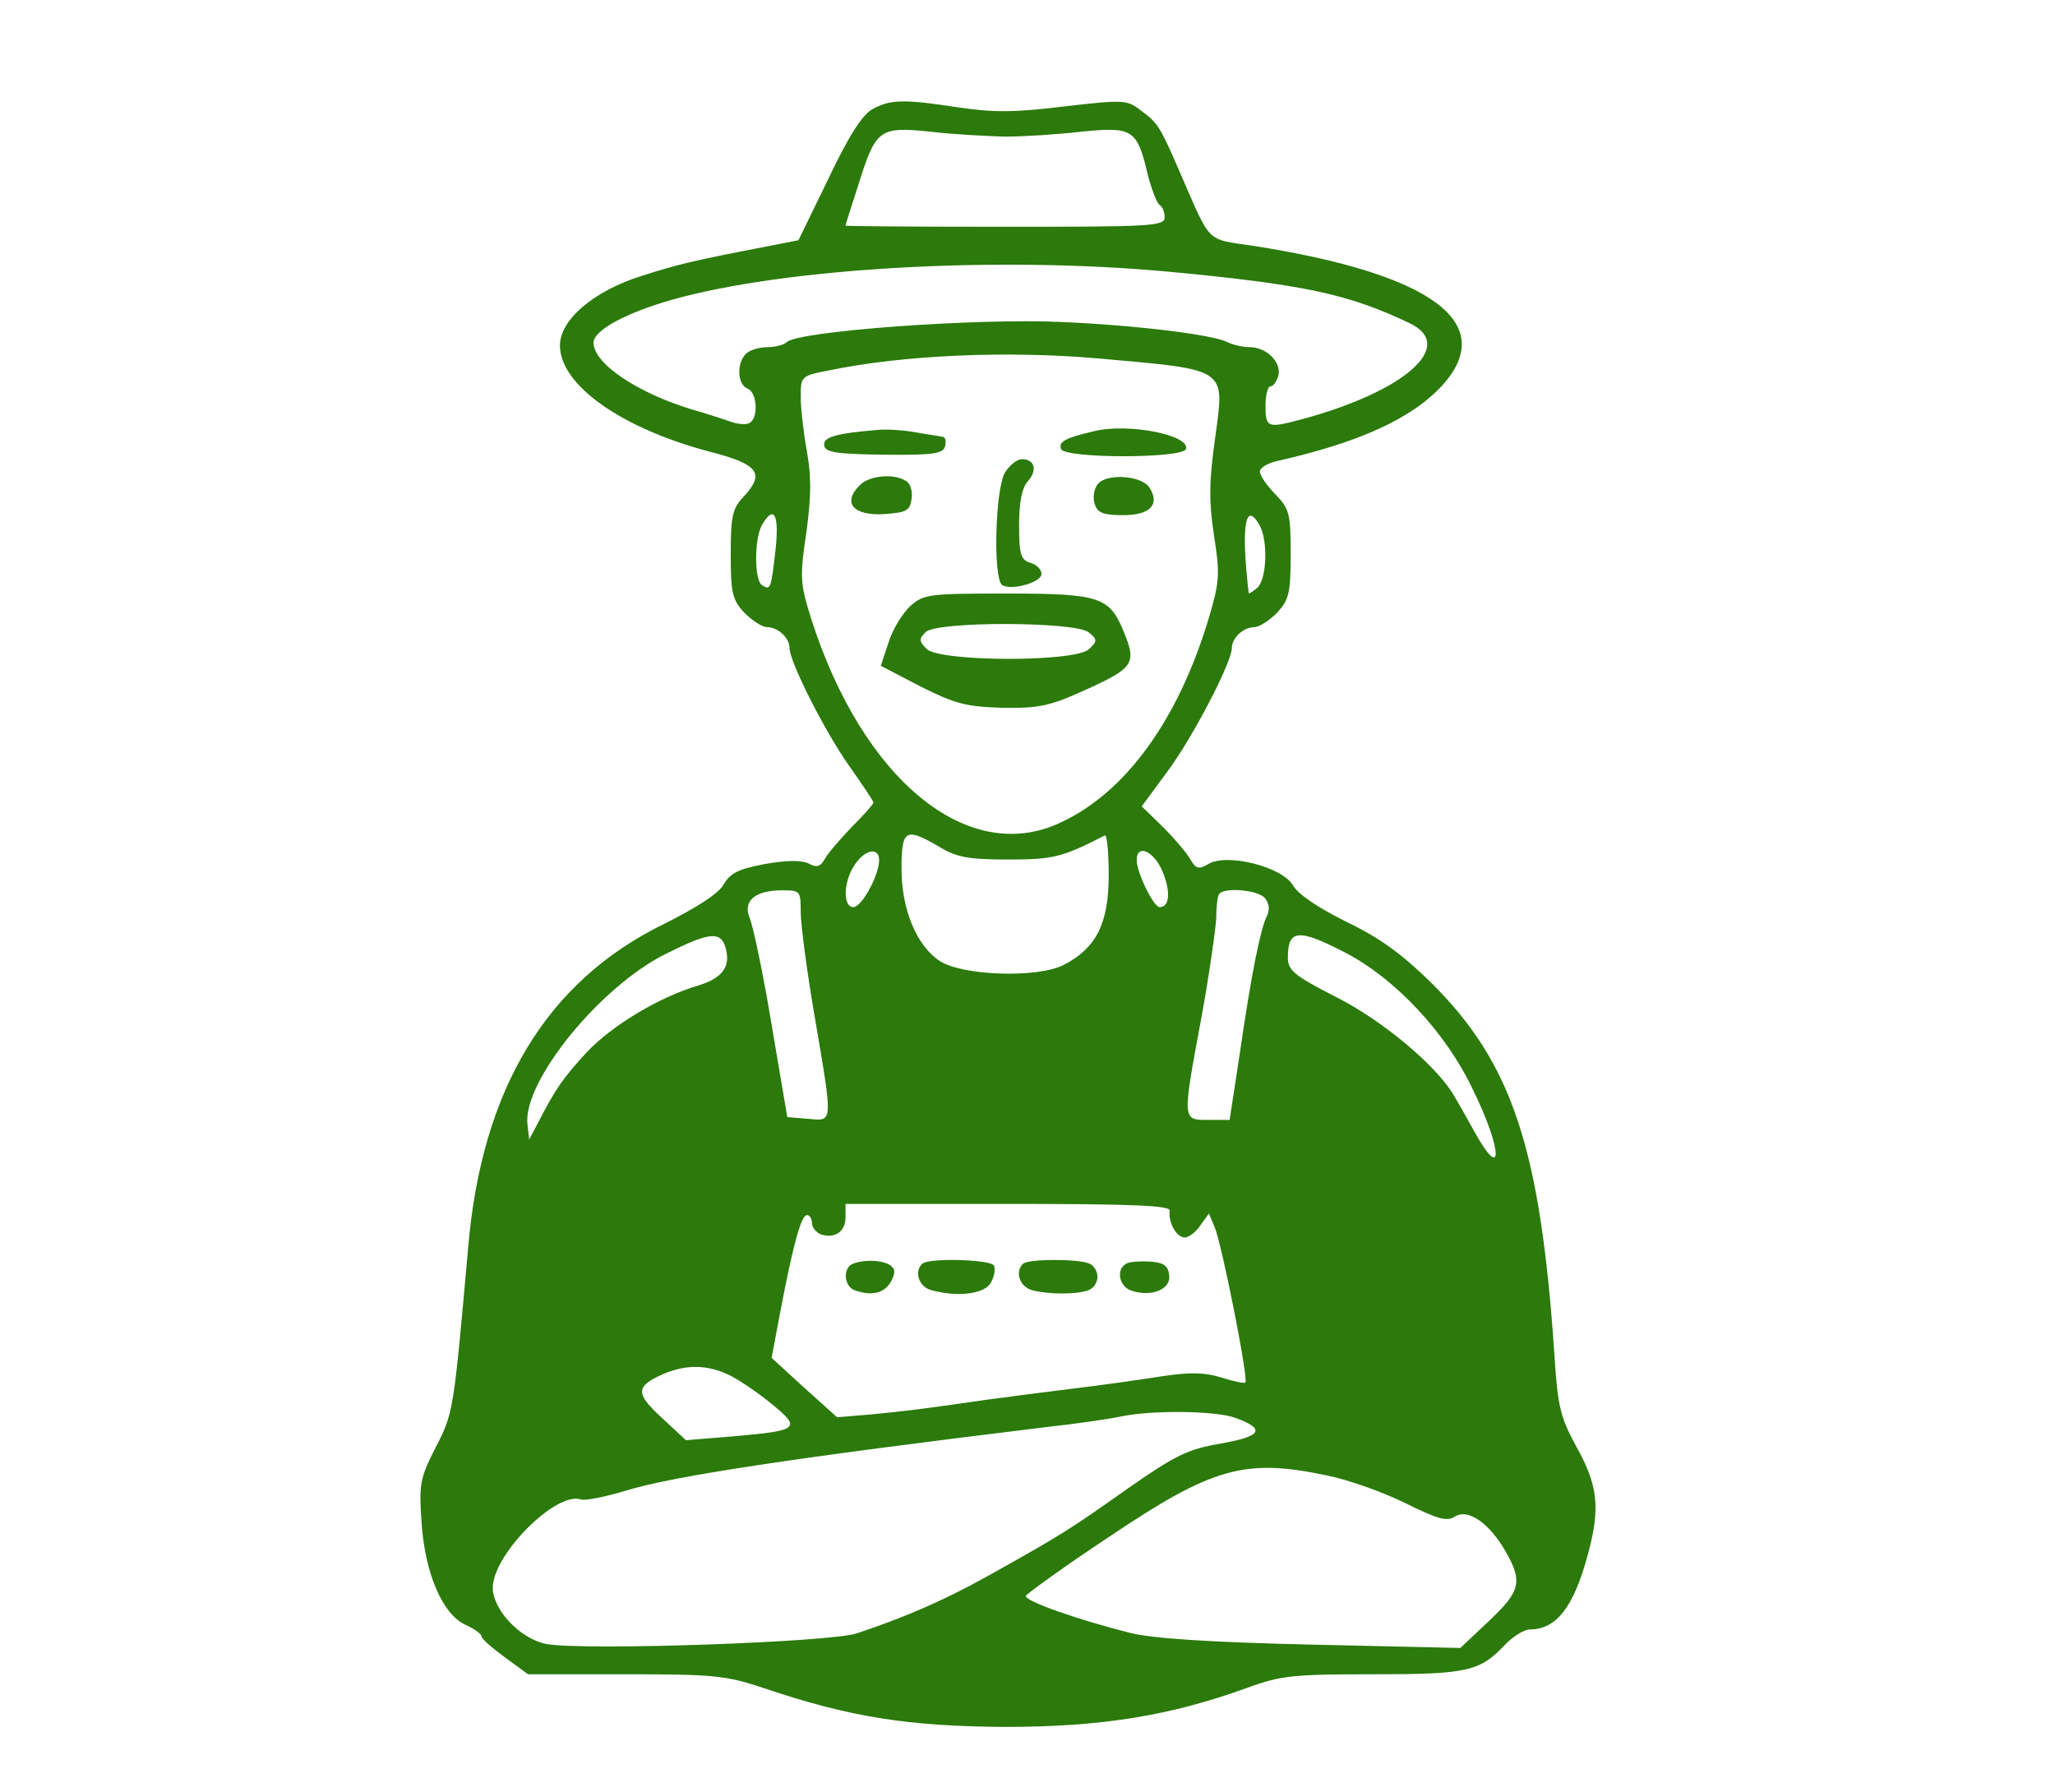 <?xml version="1.0" standalone="no"?>
<!DOCTYPE svg PUBLIC "-//W3C//DTD SVG 20010904//EN"
 "http://www.w3.org/TR/2001/REC-SVG-20010904/DTD/svg10.dtd">
<svg version="1.0" xmlns="http://www.w3.org/2000/svg"
 width="367pt" height="320pt" viewBox="0 0 367 320"
 preserveAspectRatio="xMidYMid meet">

<g transform="translate(0,320) scale(0.1,-0.1)"
fill="#2B7A0B" stroke="none">
<path d="M1558 3005 c-18 -10 -42 -47 -79 -125 l-53 -109 -56 -11 c-135 -26
-159 -32 -225 -53 -85 -27 -145 -78 -145 -124 0 -70 108 -147 265 -189 90 -23
102 -39 63 -81 -20 -21 -23 -35 -23 -103 0 -69 3 -81 24 -104 14 -14 32 -26
41 -26 19 0 40 -19 40 -37 0 -25 63 -149 106 -210 24 -34 44 -64 44 -66 0 -3
-17 -22 -38 -43 -21 -22 -43 -47 -49 -58 -8 -14 -14 -16 -29 -8 -13 6 -38 6
-78 -1 -47 -9 -62 -16 -74 -37 -9 -16 -48 -41 -106 -70 -209 -102 -326 -294
-350 -579 -26 -291 -26 -294 -58 -356 -28 -55 -30 -65 -25 -135 6 -91 38 -164
79 -182 15 -7 28 -16 28 -20 0 -5 19 -21 42 -38 l41 -30 173 0 c159 0 180 -2
249 -25 154 -52 258 -68 430 -69 173 0 295 20 433 70 60 22 83 24 225 24 169
0 190 5 236 54 14 14 33 26 43 26 48 0 79 41 104 135 22 81 18 122 -20 190
-30 55 -34 73 -40 166 -25 368 -75 520 -220 664 -52 51 -93 81 -152 109 -50
25 -86 49 -95 65 -19 33 -118 58 -151 38 -17 -10 -22 -9 -32 8 -6 11 -28 37
-49 58 l-38 37 45 61 c45 60 116 196 116 222 0 18 21 37 40 37 9 0 27 12 41
26 21 23 24 35 24 104 0 72 -2 81 -27 107 -16 16 -28 34 -28 41 0 6 12 14 28
18 151 34 244 77 298 136 100 111 -18 199 -338 249 -86 13 -74 1 -132 134 -35
81 -39 86 -69 108 -24 19 -31 19 -136 7 -88 -11 -127 -11 -188 -2 -98 15 -122
15 -155 -3z m237 -49 c33 0 95 4 138 9 90 9 98 4 117 -78 7 -26 16 -50 21 -53
5 -3 9 -13 9 -22 0 -16 -24 -17 -285 -17 -157 0 -285 1 -285 2 0 2 10 33 22
70 32 103 38 107 128 98 41 -5 102 -8 135 -9z m290 -241 c244 -23 323 -40 432
-92 85 -40 -7 -122 -193 -172 -60 -16 -64 -15 -64 24 0 19 4 35 9 35 5 0 11 9
14 19 6 24 -21 51 -51 51 -12 0 -30 4 -40 9 -25 13 -159 30 -297 36 -149 7
-469 -16 -490 -36 -5 -5 -21 -9 -35 -9 -14 0 -31 -5 -38 -12 -17 -17 -15 -55
3 -62 17 -6 20 -52 4 -61 -5 -4 -22 -3 -37 3 -15 5 -45 15 -67 21 -98 30 -175
82 -175 119 0 22 57 53 141 77 204 57 579 78 884 50z m-125 -155 c236 -21 227
-16 210 -143 -11 -77 -11 -113 -2 -173 11 -69 10 -83 -9 -147 -54 -181 -148
-312 -265 -366 -165 -78 -353 76 -445 363 -20 64 -21 74 -9 155 9 65 9 101 1
145 -6 33 -11 77 -11 97 0 37 0 38 53 48 131 27 316 35 477 21z m-575 -342
c-8 -70 -9 -73 -24 -63 -14 8 -14 80 -1 106 22 39 32 21 25 -43z m865 43 c15
-29 12 -97 -5 -111 -8 -7 -15 -11 -15 -9 -14 120 -6 167 20 120z m-573 -573
c31 -19 53 -23 123 -23 81 0 97 4 173 43 4 2 7 -30 7 -71 0 -86 -22 -130 -80
-160 -46 -24 -181 -20 -222 7 -41 27 -68 92 -68 164 0 71 7 75 67 40z m-107
-24 c0 -27 -31 -84 -46 -84 -19 0 -18 45 2 75 18 28 44 33 44 9z m506 -20 c15
-36 13 -64 -5 -64 -11 0 -41 62 -41 84 0 30 31 16 46 -20z m-646 -73 c0 -22
11 -106 25 -187 33 -194 33 -186 -12 -182 l-37 3 -28 165 c-15 91 -33 176 -39
190 -13 31 9 50 58 50 32 0 33 -1 33 -39z m829 25 c8 -10 9 -21 3 -33 -11 -23
-27 -100 -48 -245 l-18 -118 -38 0 c-47 0 -47 -3 -12 185 14 77 25 156 26 175
0 19 2 38 5 43 8 13 70 8 82 -7z m-964 -86 c11 -35 -3 -56 -48 -70 -71 -21
-155 -72 -200 -120 -41 -45 -55 -64 -86 -125 l-16 -30 -3 27 c-9 76 130 247
248 305 76 38 96 40 105 13z m1109 -12 c89 -47 178 -142 226 -243 54 -110 55
-170 2 -74 -11 20 -26 47 -34 60 -30 54 -129 137 -213 179 -74 38 -85 47 -85
70 0 51 19 52 104 8z m-315 -460 c-3 -21 12 -48 27 -48 7 0 20 10 28 22 l15
21 10 -24 c13 -30 61 -272 55 -278 -2 -2 -21 2 -43 9 -29 9 -55 10 -107 2 -38
-6 -109 -16 -159 -22 -49 -6 -119 -15 -155 -20 -110 -16 -143 -20 -205 -26
l-60 -5 -59 53 -58 53 16 85 c23 120 37 170 47 170 5 0 9 -6 9 -14 0 -8 7 -16
15 -20 25 -9 45 4 45 30 l0 24 290 0 c227 0 290 -3 289 -12z m-786 -294 c18
-9 52 -32 76 -52 53 -43 47 -47 -69 -57 l-85 -7 -43 40 c-48 44 -47 56 2 78
42 18 80 17 119 -2z m903 -76 c55 -20 48 -33 -26 -46 -59 -10 -81 -21 -167
-81 -103 -73 -119 -83 -248 -155 -79 -44 -148 -74 -235 -103 -49 -16 -488 -31
-554 -19 -47 9 -96 61 -96 101 1 60 114 173 158 157 8 -2 44 5 80 16 85 26
296 58 747 113 55 6 116 15 135 19 55 12 170 11 206 -2z m164 -103 c40 -8 103
-31 141 -50 57 -28 73 -33 88 -23 23 14 61 -12 90 -63 31 -54 26 -71 -30 -124
l-51 -48 -267 6 c-178 4 -285 11 -323 21 -92 23 -189 57 -186 66 2 4 68 52
148 105 186 125 243 141 390 110z"/>
<path d="M1565 2432 c-73 -6 -96 -13 -93 -28 2 -12 23 -15 108 -16 90 -1 105
2 108 16 2 9 0 16 -5 16 -4 1 -26 4 -48 8 -22 4 -53 6 -70 4z"/>
<path d="M1954 2430 c-52 -12 -64 -19 -59 -32 7 -17 217 -17 223 0 8 25 -103
47 -164 32z"/>
<path d="M1796 2358 c-19 -26 -23 -193 -6 -203 17 -10 70 5 70 20 0 8 -9 17
-20 20 -17 5 -20 15 -20 67 0 42 5 67 16 79 17 19 12 39 -11 39 -8 0 -21 -10
-29 -22z"/>
<path d="M1536 2334 c-33 -32 -12 -56 45 -52 38 3 44 6 47 27 2 13 -2 28 -10
32 -21 14 -65 10 -82 -7z"/>
<path d="M1961 2336 c-7 -8 -10 -24 -6 -36 5 -16 15 -20 51 -20 48 0 66 19 47
49 -14 22 -76 26 -92 7z"/>
<path d="M1626 2118 c-14 -13 -32 -42 -39 -65 l-14 -42 71 -37 c62 -31 81 -36
146 -38 67 -1 85 3 153 34 83 38 87 46 63 104 -25 60 -43 66 -208 66 -138 0
-148 -1 -172 -22z m318 -47 c16 -13 16 -16 1 -30 -23 -24 -267 -23 -290 0 -14
14 -14 18 -2 30 19 20 267 19 291 0z"/>
<path d="M1523 943 c-18 -7 -16 -40 3 -47 30 -11 53 -6 65 15 9 17 8 23 -2 30
-15 9 -46 10 -66 2z"/>
<path d="M1647 943 c-15 -14 -6 -41 16 -47 48 -13 96 -7 107 14 6 11 8 25 5
30 -7 11 -118 14 -128 3z"/>
<path d="M1827 943 c-15 -14 -6 -41 16 -47 29 -8 81 -8 101 0 9 3 16 14 16 24
0 10 -7 21 -16 24 -21 8 -109 8 -117 -1z"/>
<path d="M2013 944 c-21 -9 -15 -42 8 -49 36 -12 71 3 67 28 -2 17 -10 22 -33
24 -16 1 -36 0 -42 -3z"/>
</g>
</svg>
